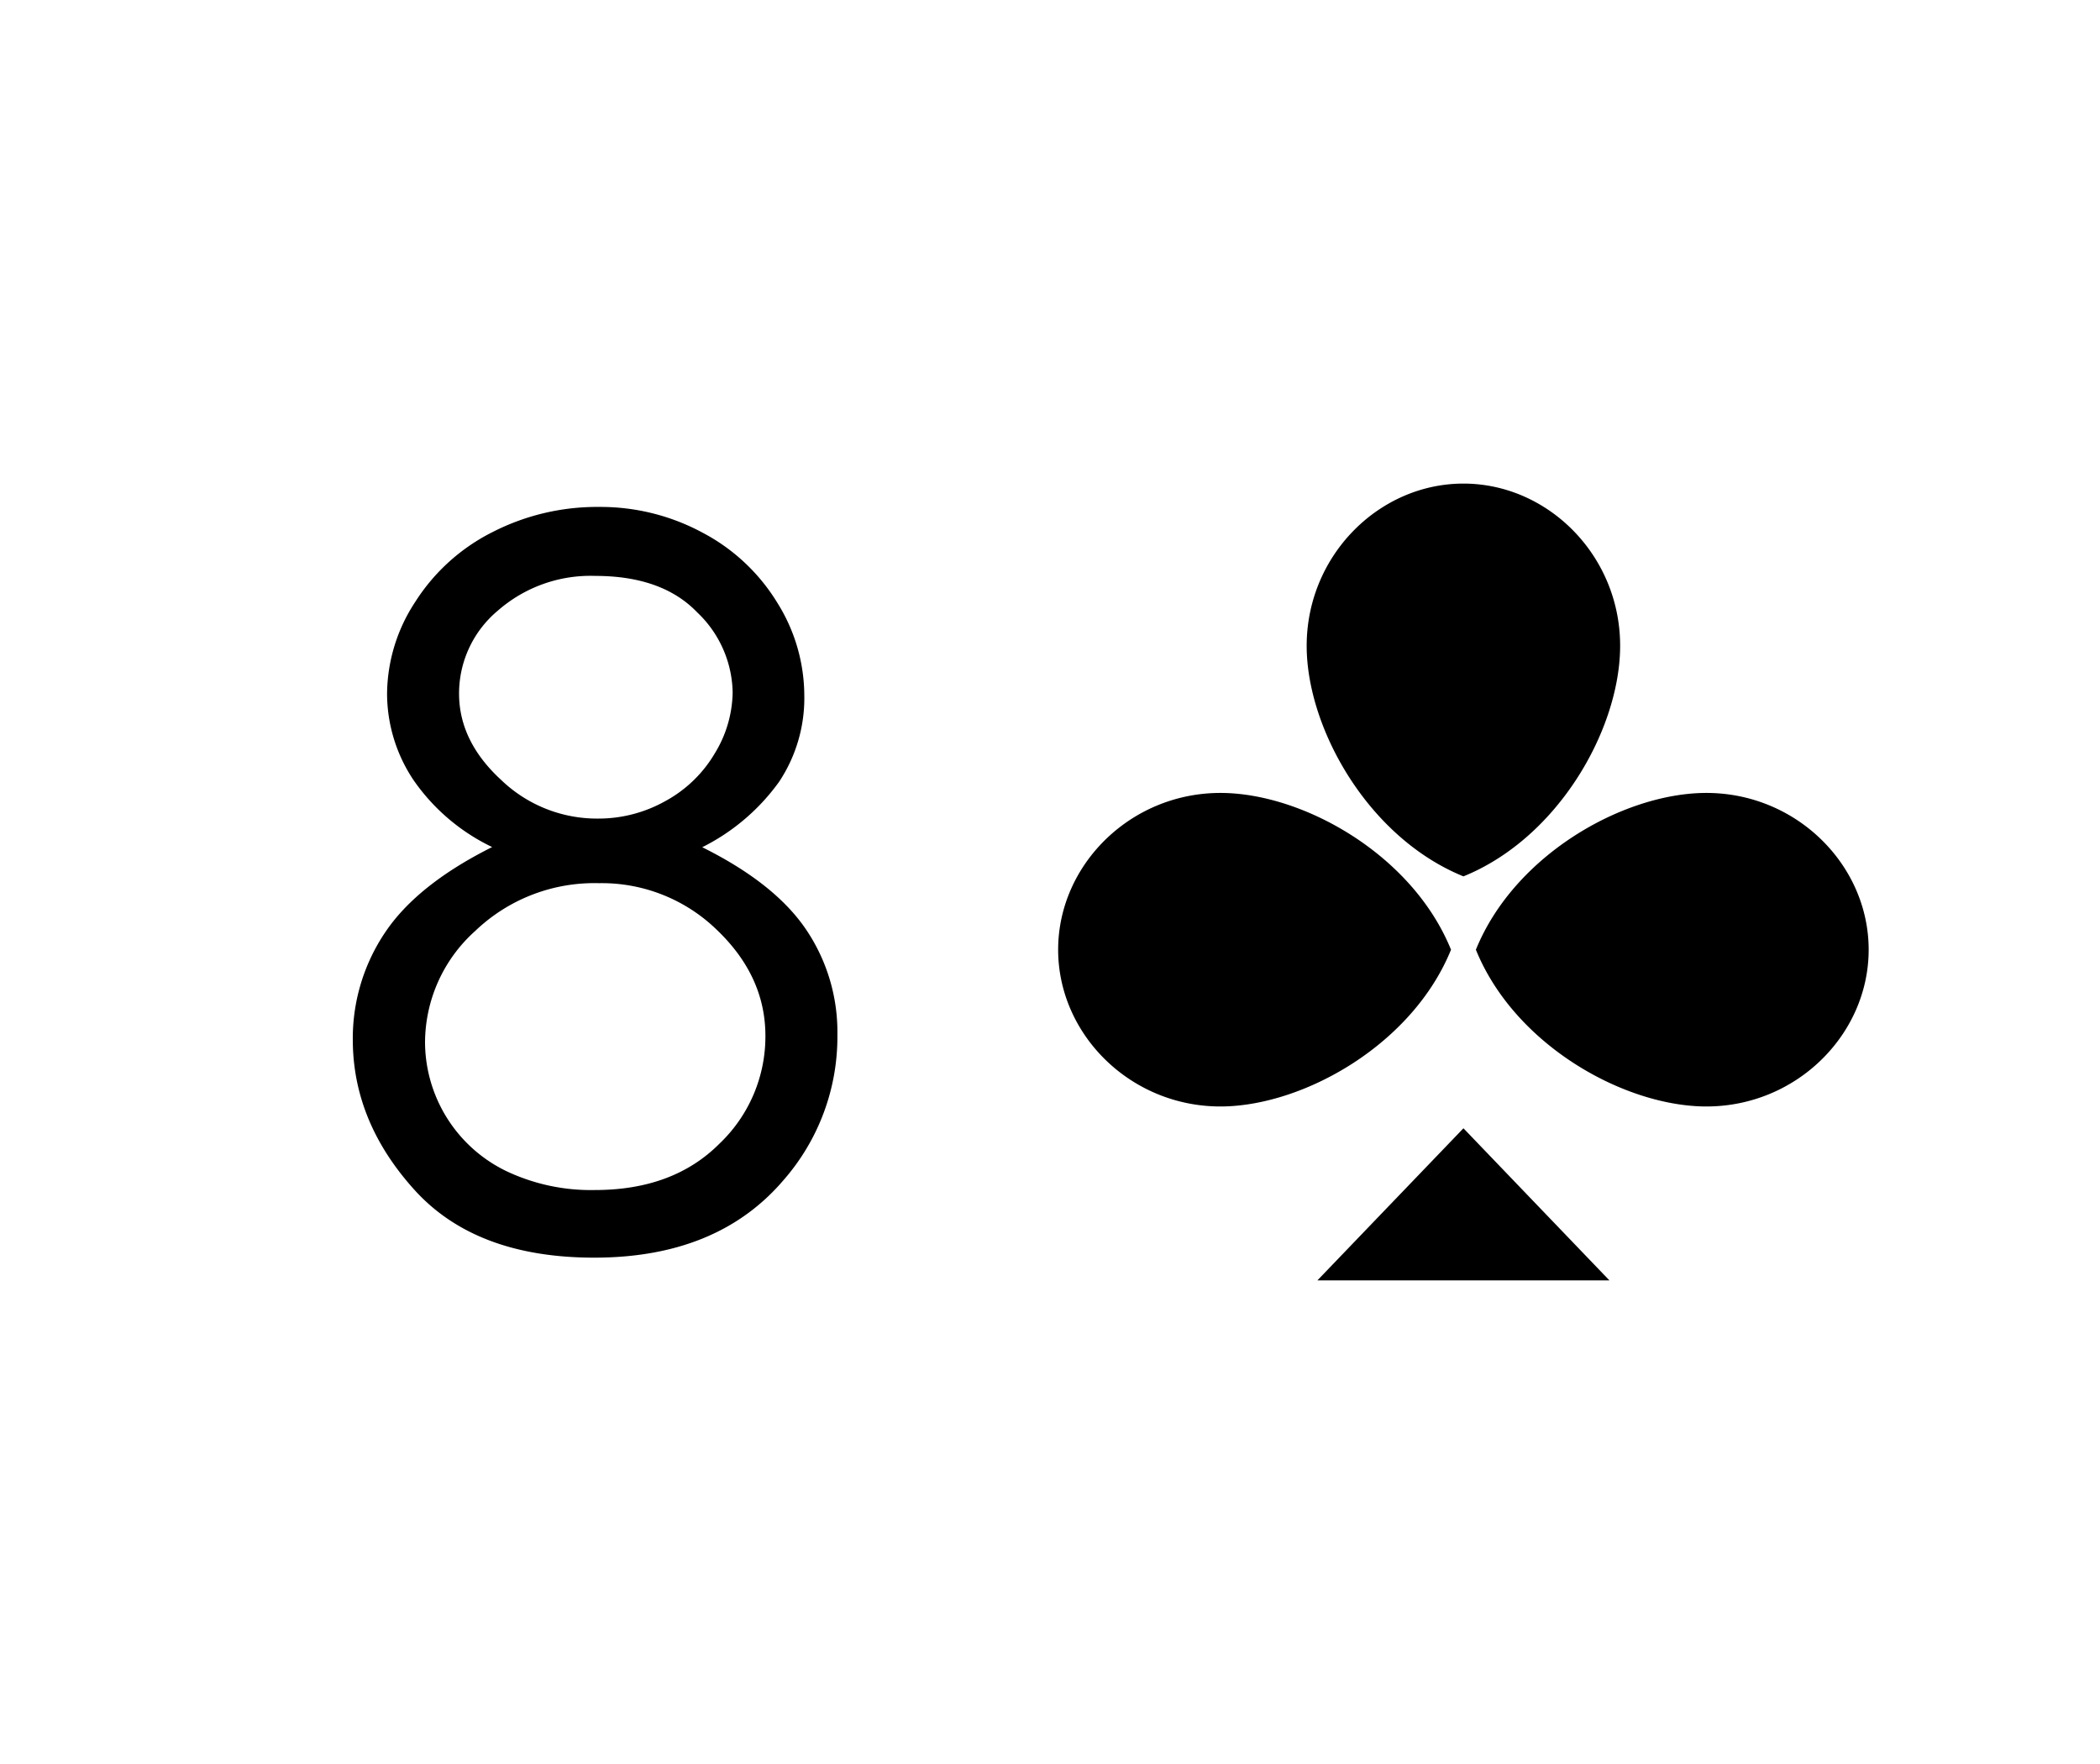 <svg xmlns="http://www.w3.org/2000/svg" viewBox="0 0 250 210"><path fill="#fff" d="M0 0h250v210H0z"/><path d="M145.64 94.4c9.73.17 22.54 7.43 27.1 18.66-4.56 11.23-17.37 18.48-27.1 18.66-10.89.19-19.67-8.47-19.67-18.66s8.78-18.85 19.67-18.66zm57.15 0c-9.73.17-22.53 7.43-27.09 18.66 4.56 11.23 17.36 18.48 27.09 18.66 10.89.19 19.67-8.47 19.67-18.66s-8.78-18.85-19.67-18.66zm-47.23-17.16c.17 9.73 7.43 22.53 18.66 27.09 11.23-4.56 18.48-17.33 18.65-27.09.2-10.89-8.46-19.67-18.65-19.67s-18.85 8.78-18.66 19.67zm1.27 75.19h34.77l-17.38-18.11-17.39 18.11zM83.6 100.86q8.63 4.29 12.35 9.78a21.76 21.76 0 0 1 3.74 12.51 25.9 25.9 0 0 1-6.43 17.36q-7.87 9.21-22.52 9.21-14.11 0-21.41-8.08T42 123.84A22.57 22.57 0 0 1 45.85 111q3.82-5.7 12.74-10.16a23.94 23.94 0 0 1-9.38-8 18.56 18.56 0 0 1-3.13-10.3 20.15 20.15 0 0 1 3.33-10.85 23.26 23.26 0 0 1 9.21-8.34 27.29 27.29 0 0 1 12.7-3 25.56 25.56 0 0 1 12.33 3.07 22.91 22.91 0 0 1 8.89 8.34 20.9 20.9 0 0 1 3.21 11 18 18 0 0 1-3 10.31 25.06 25.06 0 0 1-9.15 7.79zm-12.31 4.28a20.51 20.51 0 0 0-14.74 5.71 17.88 17.88 0 0 0-5.95 13.28 17.12 17.12 0 0 0 9.66 15.28 23.49 23.49 0 0 0 10.57 2.26q9.3 0 14.8-5.5a17.61 17.61 0 0 0 5.49-12.85q0-7.12-5.81-12.65a19.65 19.65 0 0 0-14.02-5.53zm-.4-36.58a16.75 16.75 0 0 0-11.63 4.14 12.85 12.85 0 0 0-4.61 9.87q0 5.67 5 10.27a16.46 16.46 0 0 0 11.57 4.61 16.25 16.25 0 0 0 8-2.09 15.3 15.3 0 0 0 5.89-5.7 14.25 14.25 0 0 0 2.11-7.26A13.44 13.44 0 0 0 83 72.9q-4.16-4.33-12.11-4.34z"/></svg>